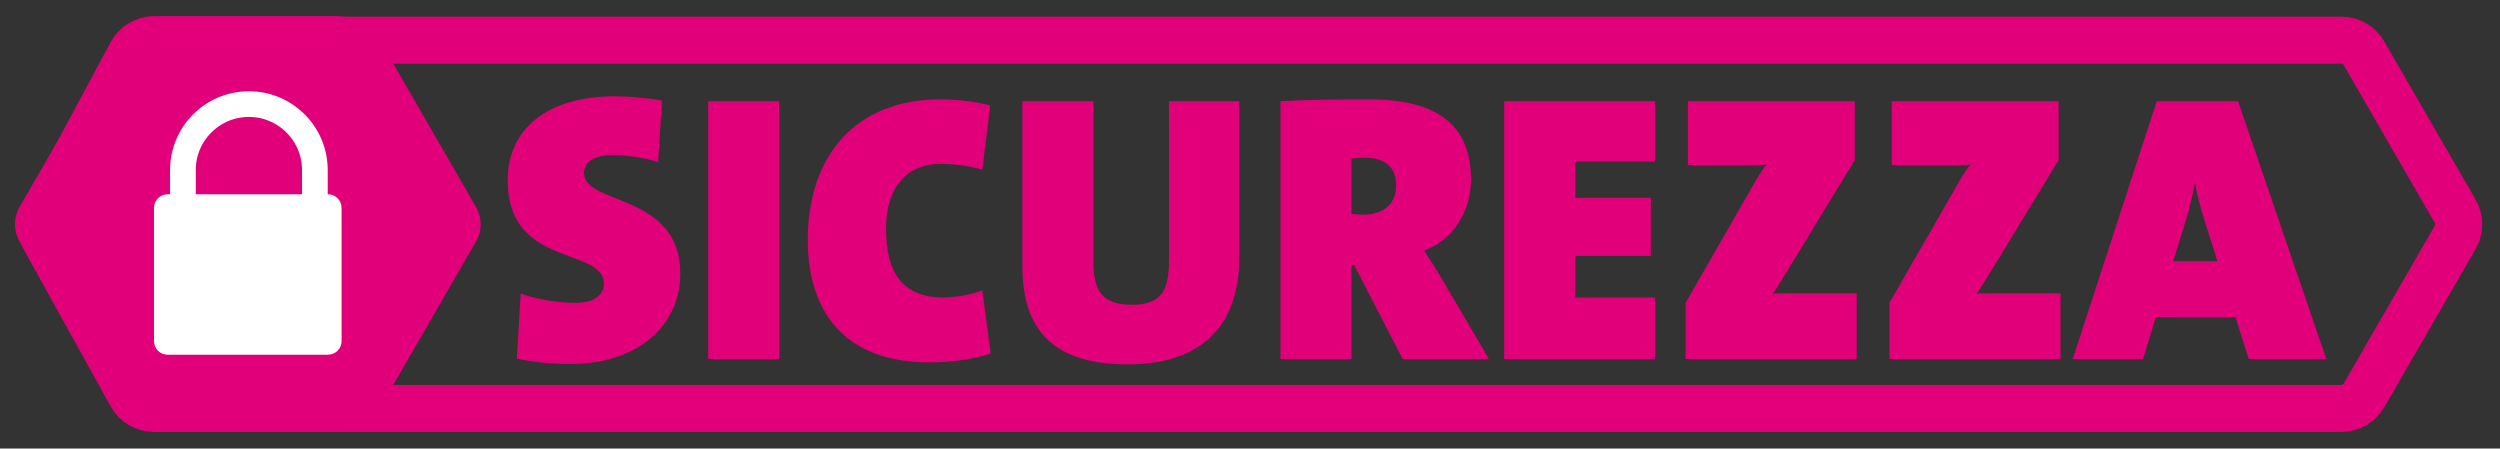 <?xml version="1.0" encoding="utf-8"?>
<!-- Generator: Adobe Illustrator 14.0.0, SVG Export Plug-In . SVG Version: 6.00 Build 43363)  -->
<!DOCTYPE svg PUBLIC "-//W3C//DTD SVG 1.0//EN" "http://www.w3.org/TR/2001/REC-SVG-20010904/DTD/svg10.dtd">
<svg version="1.0" id="guajana" xmlns="http://www.w3.org/2000/svg" xmlns:xlink="http://www.w3.org/1999/xlink" x="0px" y="0px"
	 width="171.742px" height="30.814px" viewBox="43.842 10.137 171.742 30.814"
	 enable-background="new 43.842 10.137 171.742 30.814" xml:space="preserve">
<rect x="43.842" y="10.137" width="171.742" height="30.814" fill="#333333" stroke="none"/>
<g>
	<path fill="#E2007A" d="M82.996,35.139c-1.207,0-2.466-0.104-3.646-0.367l0.262-4.459c0.97,0.342,2.438,0.631,3.777,0.631
		c1.18,0,1.939-0.498,1.939-1.312c0-2.57-6.609-1.05-6.609-7.108c0-3.515,2.701-5.771,7.37-5.771c0.892,0,2.125,0.104,3.228,0.288
		l-0.262,4.224c-1.023-0.289-2.074-0.473-3.148-0.473c-1.364,0-1.941,0.551-1.941,1.232c0,2.23,6.61,1.364,6.61,6.899
		C90.576,32.464,87.718,35.139,82.996,35.139"/>
	<rect x="92.491" y="17.093" fill="#E2007A" width="4.879" height="17.705"/>
	<path fill="#E2007A" d="M107.729,35.034c-6.951,0-8.396-4.802-8.396-8.367c0-5.902,3.332-9.705,9.129-9.705
		c1.154,0,2.388,0.157,3.41,0.419l-0.551,4.407c-0.84-0.235-1.863-0.394-2.859-0.394c-2.308,0-3.752,1.6-3.752,4.459
		c0,3.069,1.183,4.722,3.937,4.722c0.762,0,1.94-0.185,2.676-0.499l0.577,4.354C110.667,34.824,109.146,35.034,107.729,35.034"/>
	<path fill="#E2007A" d="M121.265,35.165c-5.691,0-7.188-3.017-7.188-6.769V17.093h4.879v11.069c0,1.888,0.578,2.91,2.598,2.91
		c1.968,0,2.597-0.84,2.597-3.043V17.093h4.826V27.77C128.976,32.909,126.012,35.165,121.265,35.165"/>
	<path fill="#E2007A" d="M140.2,34.798l-3.33-6.452h-0.185v6.452h-4.879V17.093c1.65-0.105,3.83-0.131,6.06-0.131
		c4.512,0,7.029,1.6,7.029,5.534c0,2.099-1.183,4.117-3.228,4.854c0.474,0.707,0.894,1.363,1.285,2.045l3.174,5.403H140.2z
		 M137.604,20.975c-0.313,0-0.762,0.026-0.918,0.053v3.803c0.185,0.026,0.552,0.053,0.812,0.053c1.338,0,2.256-0.708,2.256-2.02
		C139.755,21.814,139.204,20.975,137.604,20.975"/>
	<polygon fill="#E2007A" points="147.177,34.798 147.177,17.093 157.538,17.093 157.538,21.237 152.056,21.237 152.056,23.729 
		157.249,23.729 157.249,27.716 152.056,27.716 152.056,30.575 157.538,30.575 157.538,34.798 	"/>
	<path fill="#E2007A" d="M159.637,34.798v-3.854l4.879-8.499c0.21-0.342,0.42-0.683,0.683-0.997
		c-0.289,0.025-0.604,0.025-2.23,0.025h-3.174v-4.38h11.463v4.039l-5.141,8.446c-0.158,0.236-0.289,0.472-0.5,0.734
		c0.263-0.026,0.972-0.026,2.965-0.026h2.808v4.512H159.637z"/>
	<path fill="#E2007A" d="M173.643,34.798v-3.854l4.879-8.499c0.21-0.342,0.42-0.683,0.683-0.997
		c-0.289,0.025-0.604,0.025-2.229,0.025H173.8v-4.38h11.464v4.039l-5.142,8.446c-0.158,0.236-0.289,0.472-0.5,0.734
		c0.263-0.026,0.972-0.026,2.965-0.026h2.808v4.512H173.643z"/>
	<path fill="#E2007A" d="M198.325,34.798l-0.918-2.885h-5.457l-0.891,2.885h-4.826l5.771-17.705h5.587l6.06,17.705H198.325z
		 M195.466,25.854c-0.313-1.022-0.63-1.968-0.812-3.069h-0.053c-0.156,1.023-0.498,2.204-0.865,3.357l-0.604,1.94h3.042
		L195.466,25.854z"/>
	<path fill="none" stroke="#E2007A" stroke-width="3.227" stroke-miterlimit="10" d="M206.238,13.792l6.271,10.86
		c0.319,0.554,0.319,1.235,0,1.788l-6.271,10.861c-0.319,0.553-0.91,0.895-1.548,0.895H54.425c-0.649,0-1.25-0.354-1.563-0.922
		l-5.91-10.67c-0.294-0.531-0.299-1.176-0.012-1.712l5.927-11.051c0.312-0.581,0.917-0.943,1.575-0.943h150.25
		C205.328,12.897,205.919,13.239,206.238,13.792z"/>
	<path fill="none" stroke="#E2007A" stroke-width="3.227" stroke-miterlimit="10" d="M68.493,13.753l6.271,10.861
		c0.318,0.553,0.318,1.234,0,1.789l-6.271,10.859c-0.32,0.555-0.91,0.895-1.549,0.895H54.424c-0.649,0-1.25-0.354-1.563-0.922
		l-5.91-10.67c-0.294-0.531-0.299-1.176-0.012-1.711l5.927-11.052c0.312-0.581,0.916-0.942,1.575-0.942h12.504
		C67.583,12.859,68.173,13.2,68.493,13.753z"/>
	<path fill="#E2007A" d="M65.656,34.799h-9.584c-0.446,0-0.81-0.363-0.81-0.811v-7.962c0-0.447,0.362-0.81,0.81-0.81h9.584
		c0.447,0,0.81,0.362,0.81,0.81v7.962C66.466,34.436,66.104,34.799,65.656,34.799"/>
	<path fill="none" stroke="#E2007A" stroke-width="1.534" stroke-miterlimit="10" d="M60.963,28.57L60.963,28.57
		c-2.177,0-3.941-1.764-3.941-3.94v-3.185c0-2.177,1.766-3.94,3.941-3.94c2.177,0,3.942,1.764,3.942,3.94v3.185
		C64.905,26.807,63.14,28.57,60.963,28.57z"/>
	<path fill="#E2007A" d="M54.05,39.716c-0.847,0-1.627-0.45-2.051-1.183l-6.813-11.807c-0.424-0.73-0.424-1.633,0-2.366
		l6.813-11.805c0.424-0.731,1.204-1.183,2.051-1.183h13.632c0.845,0,1.625,0.451,2.049,1.183l6.815,11.805
		c0.422,0.732,0.422,1.635,0,2.366L69.73,38.533c-0.424,0.73-1.204,1.183-2.049,1.183H54.05z"/>
	<path fill="#FFFFFF" d="M66.375,34.504H55.354c-0.516,0-0.933-0.417-0.933-0.932v-9.155c0-0.516,0.417-0.933,0.933-0.933h11.021
		c0.515,0,0.932,0.417,0.932,0.933v9.155C67.306,34.087,66.889,34.504,66.375,34.504"/>
	<path fill="none" stroke="#FFFFFF" stroke-width="1.765" stroke-miterlimit="10" d="M60.94,30.016L60.94,30.016
		c-2.504,0-4.533-2.029-4.533-4.534V21.82c0-2.503,2.029-4.532,4.533-4.532c2.502,0,4.533,2.029,4.533,4.532v3.661
		C65.474,27.984,63.442,30.016,60.94,30.016z"/>
</g>
</svg>
